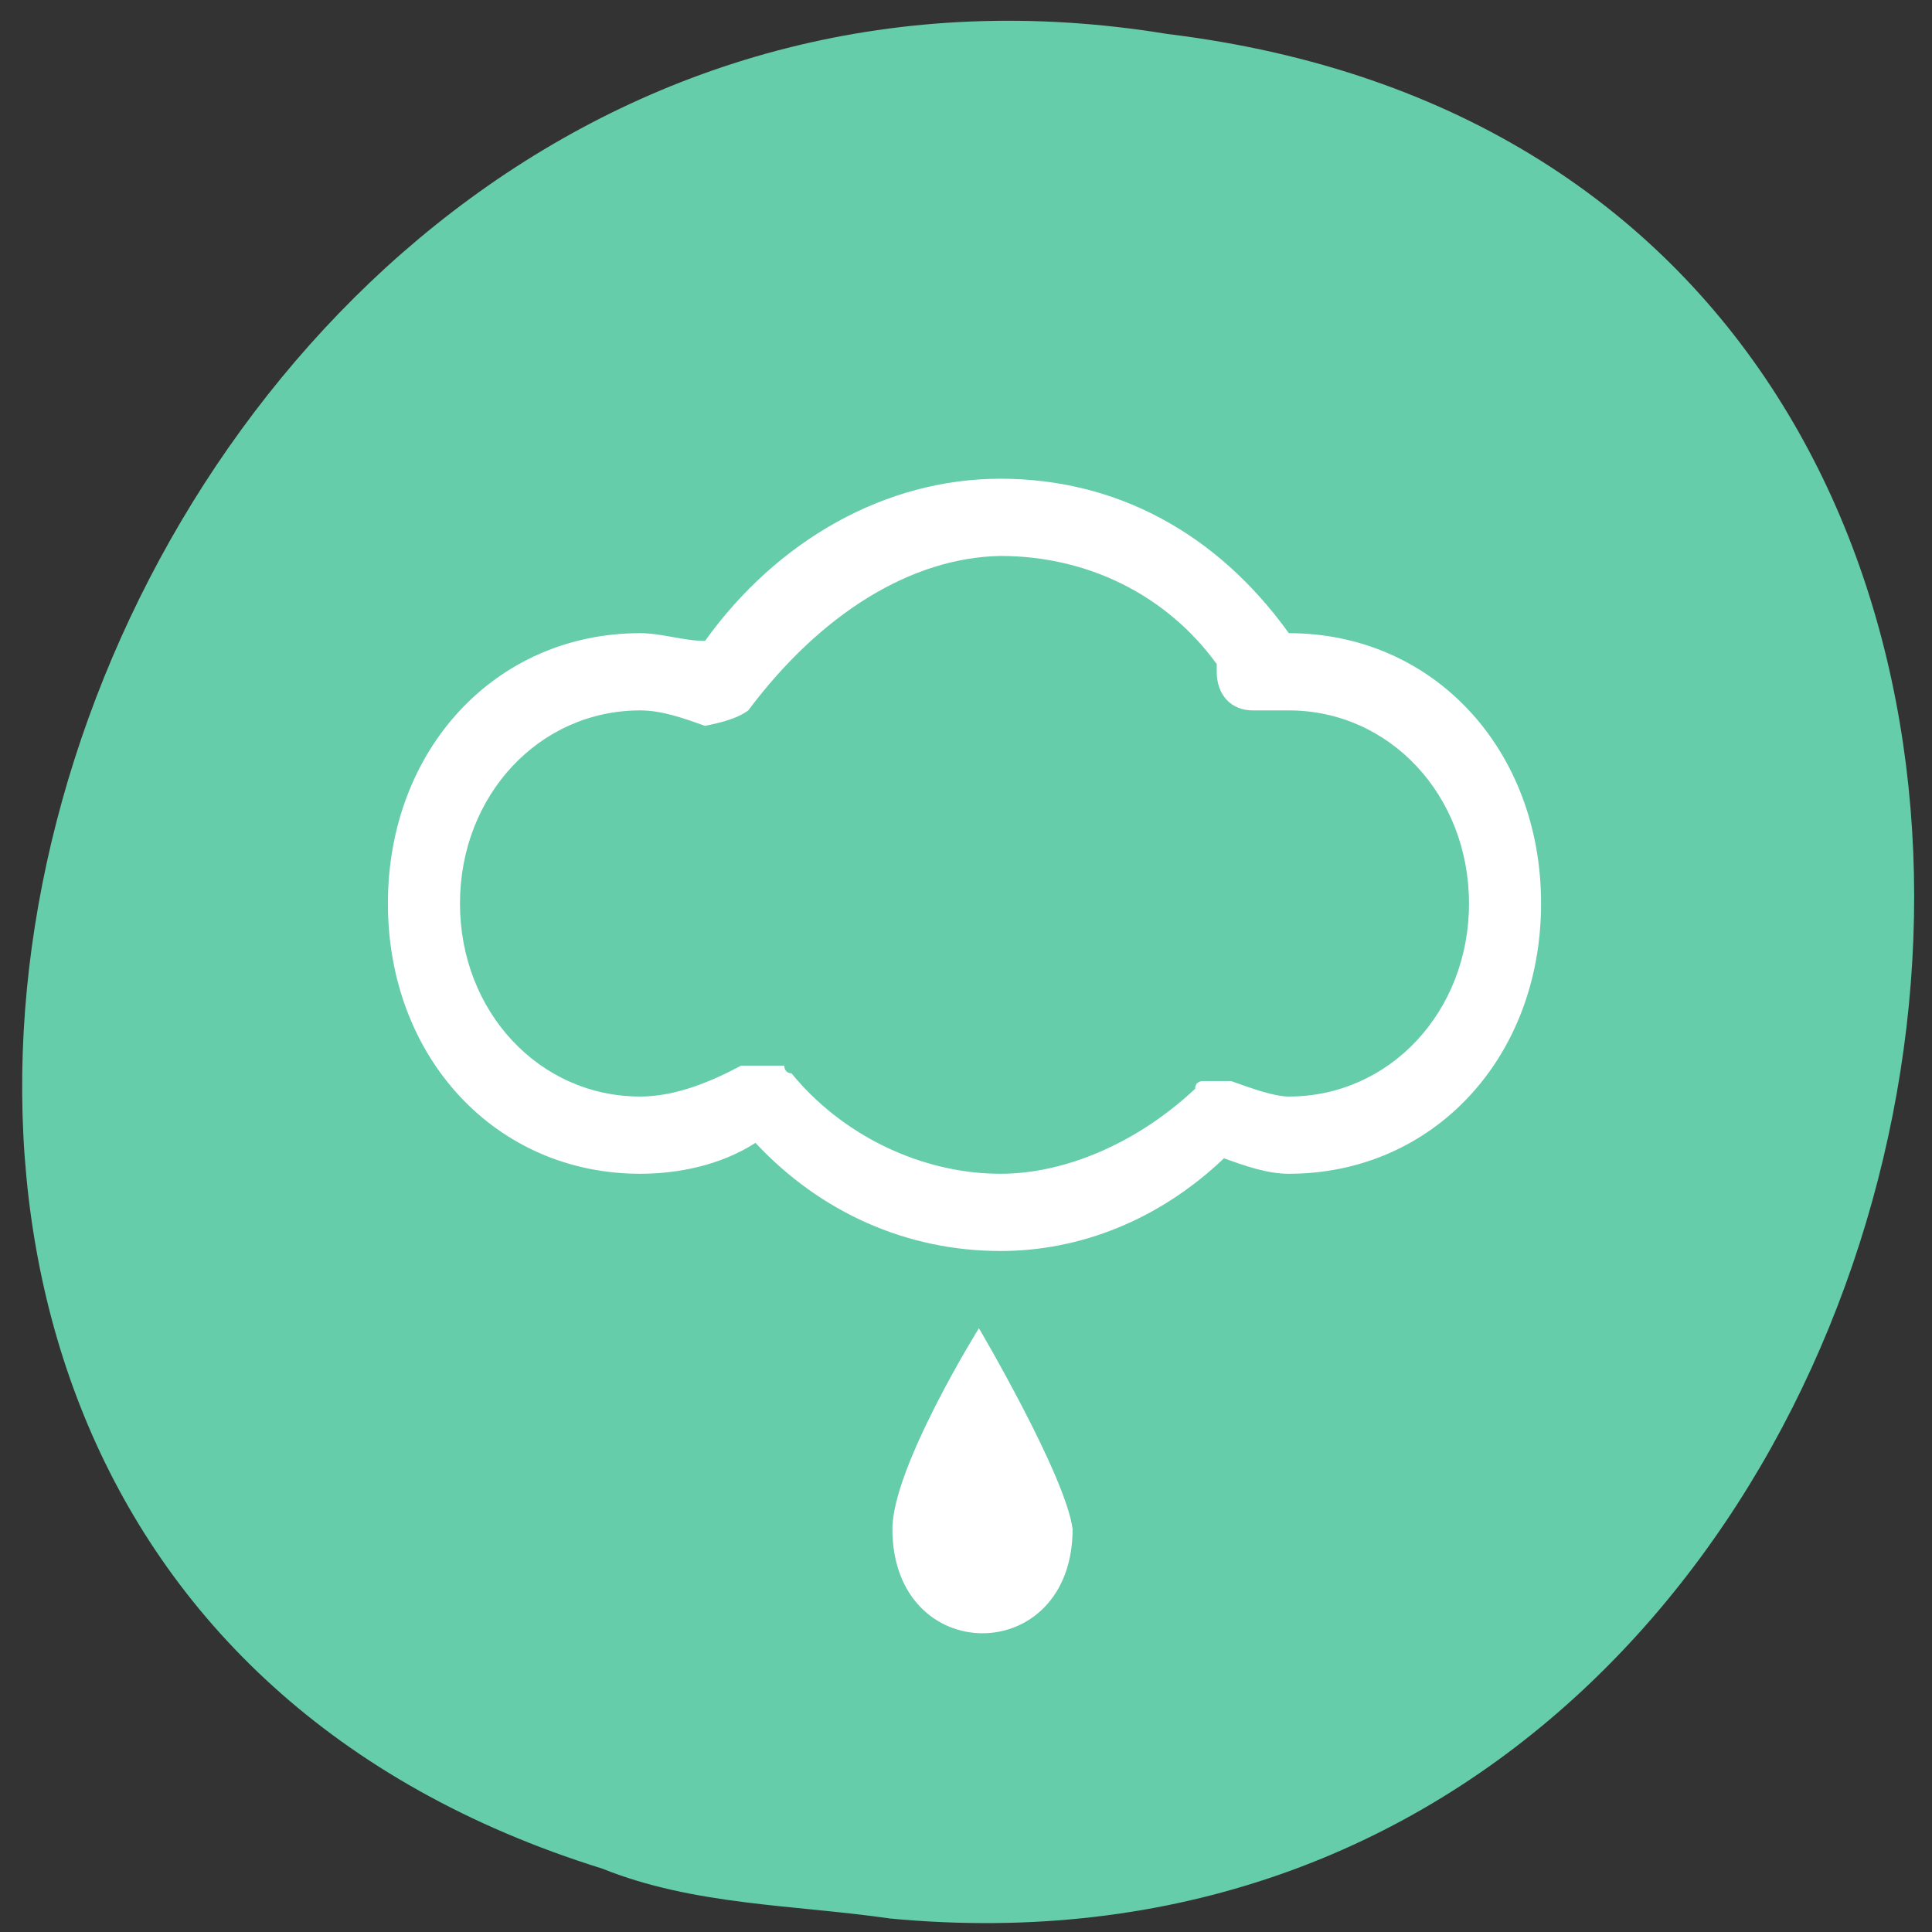 <svg xmlns="http://www.w3.org/2000/svg" viewBox="0 0 256 256"><rect x="0" y="0" width="256" height="256" fill="#333333" stroke="none"/><path d="m 117.8 254.2 c 152.1 14.54 193 -230.7 36.86 -249.7 c -143.6 -23.6 -217.5 198.7 -74.86 243.1 c 12.1 4.87 25.3 4.78 38 6.59" style="fill:#66cdaa"/><g transform="matrix(9.55 0 0 10.233 51.4 53.2)" style="fill:#fff"><path d="m 12.5 3 c -1 -1.3 -2.4 -2 -4 -2 -1.6 0 -3.1 0.8 -4.1 2.1 -0.3 0 -0.6 -0.1 -0.9 -0.1 -2 0 -3.5 1.5 -3.5 3.5 0 2 1.5 3.5 3.5 3.5 0.5 0 1.1 -0.1 1.6 -0.4 0.9 0.9 2.1 1.4 3.4 1.4 1.1 0 2.2 -0.4 3.1 -1.2 0.3 0.1 0.6 0.2 0.9 0.2 2 0 3.5 -1.5 3.5 -3.5 0 -2 -1.5 -3.5 -3.5 -3.5 z m 0 6 c -0.2 0 -0.5 -0.1 -0.8 -0.2 c -0.16 0 -0.25 0 -0.4 0 0 0 -0.1 0 -0.1 0.1 c -0.8 0.7 -1.8 1.1 -2.7 1.1 -1.1 0 -2.2 -0.5 -2.9 -1.3 c 0 0 -0.1 0 -0.1 -0.1 -0.2 0 -0.39 0 -0.6 0 c -0.4 0.2 -0.9 0.4 -1.4 0.4 -1.4 0 -2.5 -1.1 -2.5 -2.5 0 -1.4 1.1 -2.5 2.5 -2.5 0.3 0 0.6 0.1 0.9 0.2 0.21 -0.04 0.44 -0.09 0.6 -0.2 1.01 -1.26 2.27 -1.98 3.5 -2 c 1.2 0 2.3 0.5 3 1.4 v 0.1 c 0 0.3 0.2 0.5 0.5 0.5 h 0.5 c 1.4 0 2.5 1.1 2.5 2.5 0 1.4 -1.1 2.5 -2.5 2.5 z"/><path d="m 7,14.6 c 0,1.8 2.5,1.8 2.5,0 C 9.4,13.9 8.2,12 8.2,12 8.2,12 7,13.8 7,14.6 z"/></g></svg>
